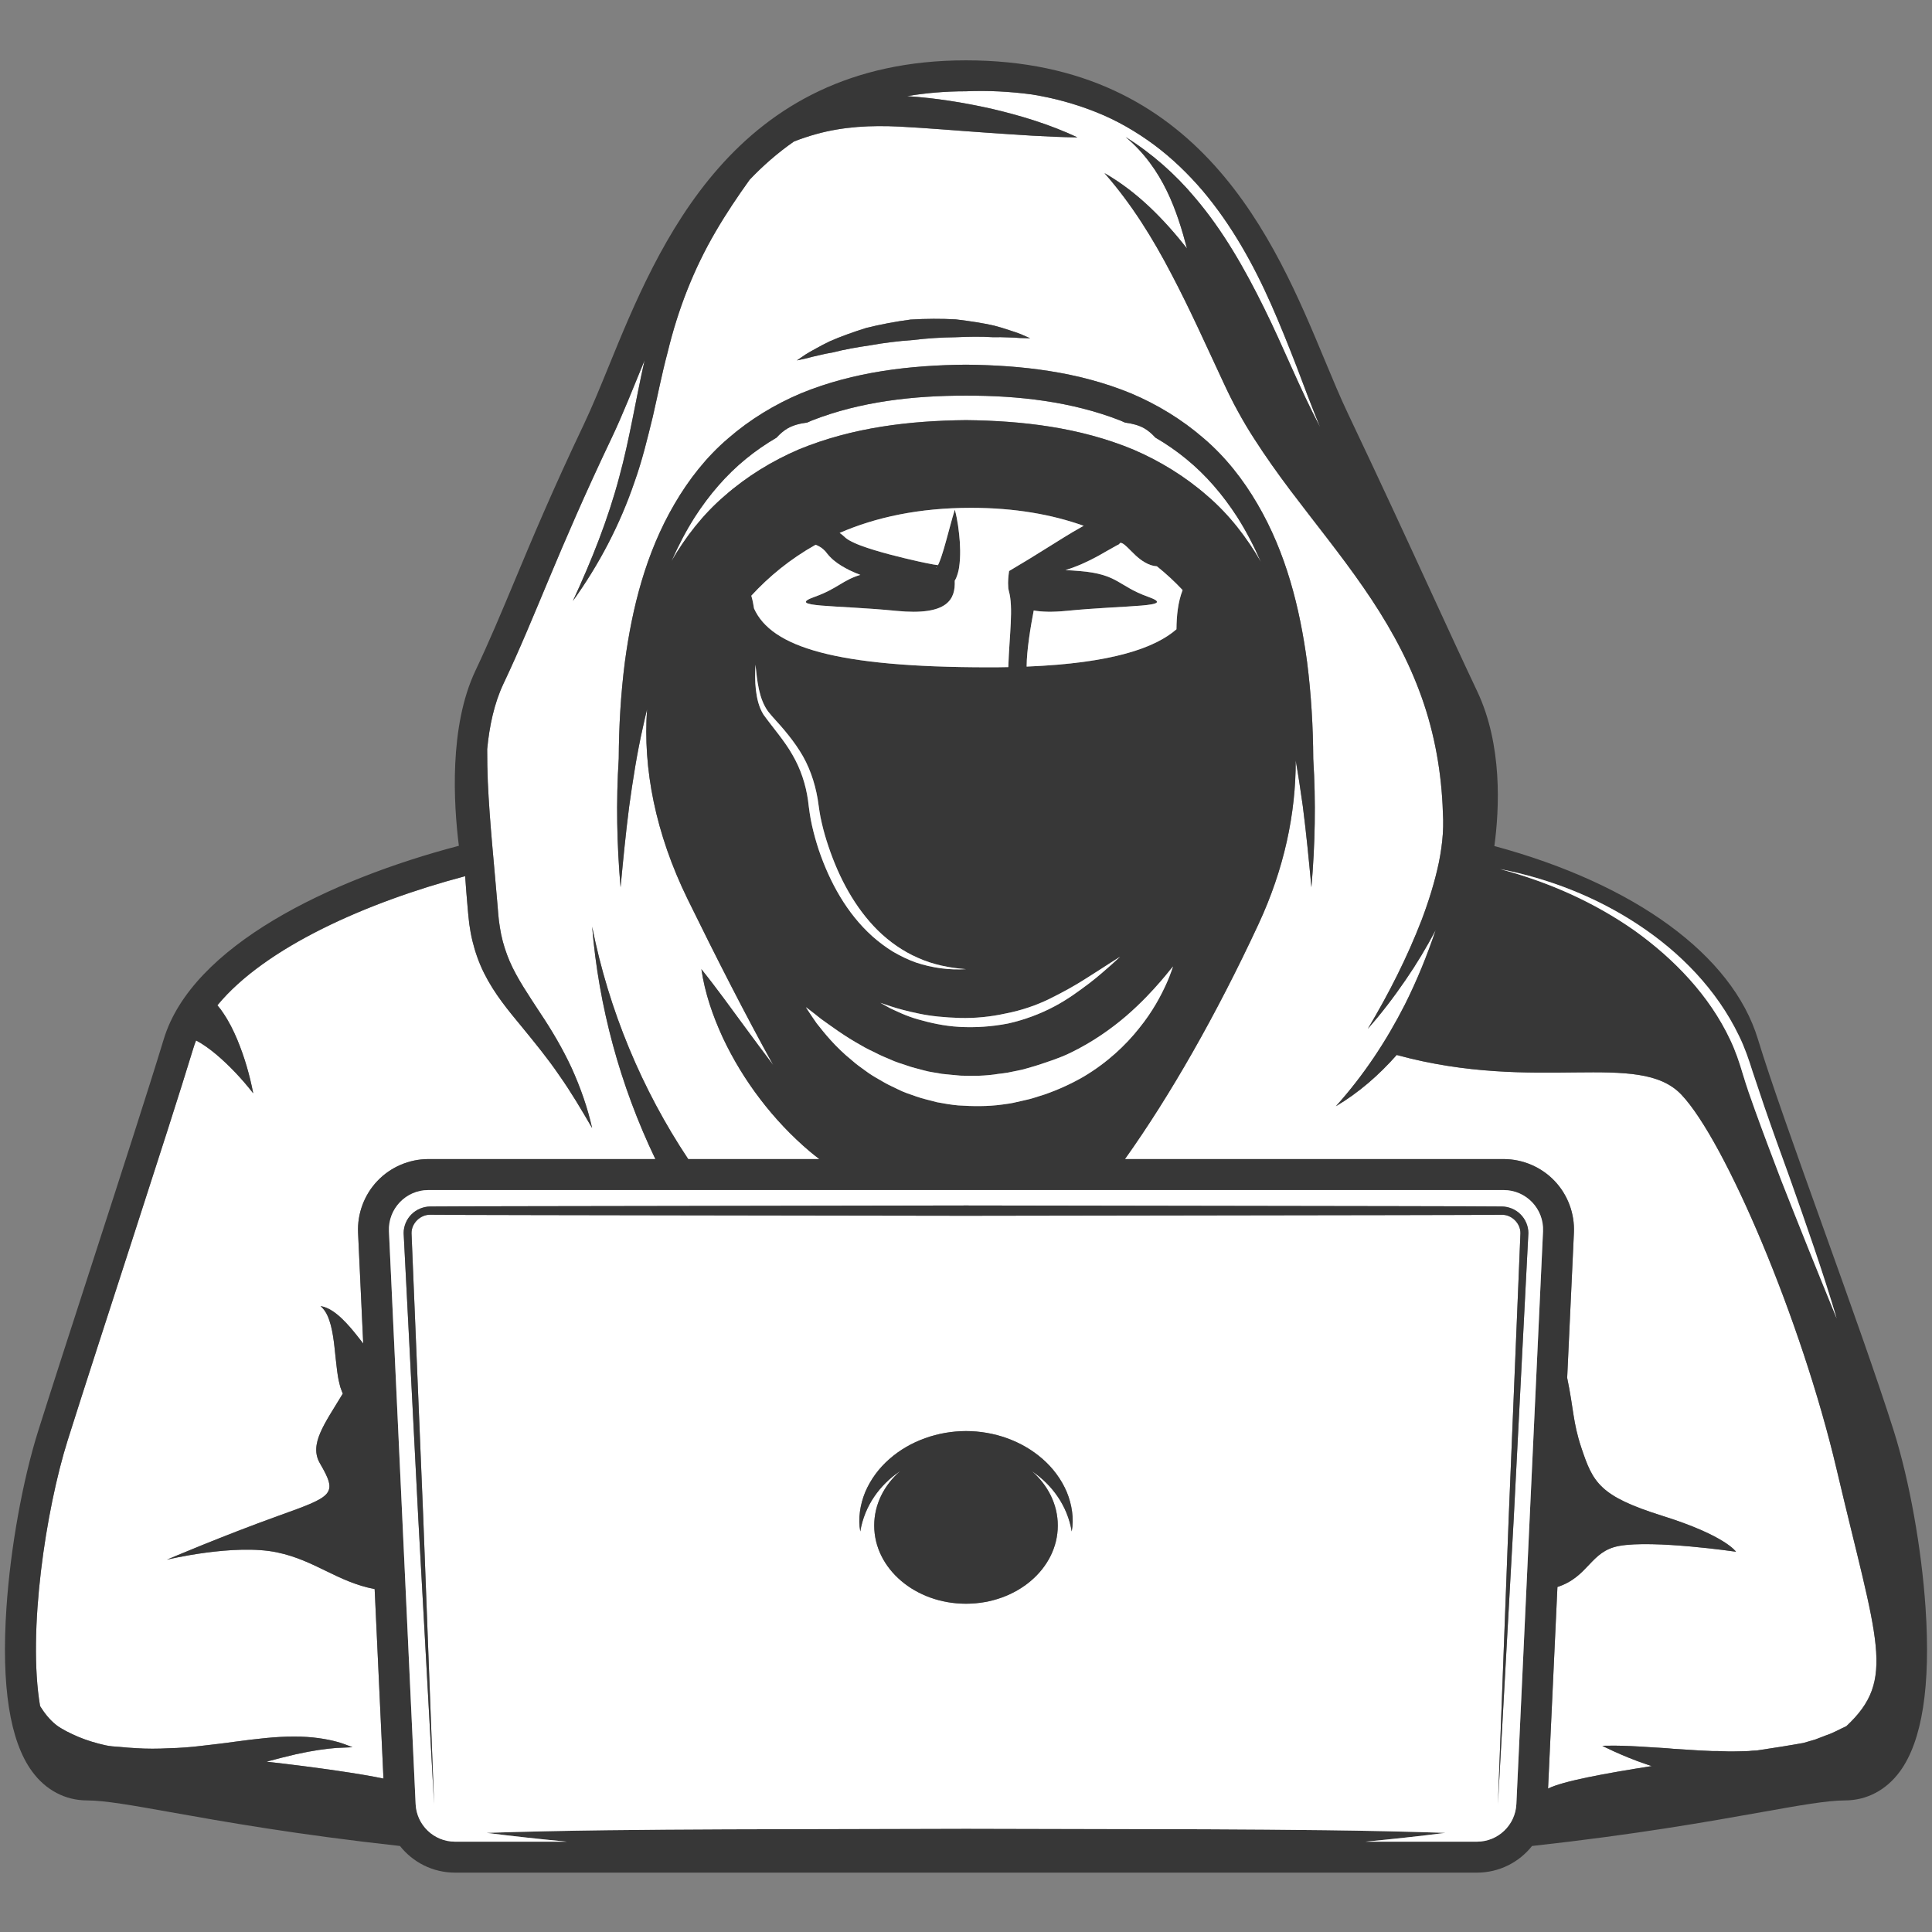 <svg xmlns="http://www.w3.org/2000/svg" xmlns:xlink="http://www.w3.org/1999/xlink" width="500" zoomAndPan="magnify" viewBox="0 0 375 375" height="500" preserveAspectRatio="xMidYMid meet" version="1.0"><rect x="0" y="0" width="375" height="375" fill="#808080" stroke="none"/><defs><clipPath id="b2dc484a6c"><path d="M 0 11.719 L 375 11.719 L 375 363.469 L 0 363.469 Z M 0 11.719 " clip-rule="nonzero"/></clipPath></defs><path fill="#ffffff" d="M 156.348 68.812 C 156.891 68.461 157.57 68.082 158.363 67.652 C 159.148 67.211 160.047 66.73 161.051 66.25 C 163.082 65.352 165.52 64.477 168.184 63.637 C 170.891 62.969 173.812 62.414 176.766 62.023 C 179.746 61.848 182.719 61.836 185.5 61.988 C 188.273 62.32 190.836 62.711 193 63.211 C 194.074 63.496 195.051 63.797 195.902 64.086 C 196.758 64.363 197.5 64.605 198.102 64.844 C 199.289 65.359 199.961 65.66 199.961 65.66 C 199.961 65.66 199.227 65.641 197.938 65.605 C 197.305 65.547 196.531 65.508 195.652 65.488 C 194.773 65.449 193.781 65.422 192.699 65.449 C 190.559 65.309 188.059 65.34 185.41 65.461 C 182.758 65.488 179.941 65.668 177.145 66.004 C 174.336 66.203 171.535 66.551 168.926 67.023 C 166.301 67.406 163.836 67.84 161.762 68.383 C 160.695 68.559 159.727 68.773 158.871 68.977 C 158.008 69.168 157.258 69.348 156.648 69.527 C 155.391 69.797 154.668 69.957 154.668 69.957 C 154.668 69.957 155.281 69.539 156.348 68.812 Z M 7.781 331.152 C 8.57 332.418 9.57 333.75 10.906 334.809 C 11.992 335.645 13.559 336.406 15.176 337.109 C 16.816 337.797 18.645 338.352 20.438 338.75 C 20.891 338.844 21.309 338.918 21.773 338.961 C 22.277 339 22.789 339.043 23.305 339.078 C 24.328 339.168 25.363 339.277 26.41 339.316 C 28.496 339.457 30.629 339.449 32.758 339.332 C 34.887 339.281 37.027 339.129 39.148 338.863 C 41.258 338.602 43.383 338.391 45.445 338.086 C 49.574 337.531 53.578 337.043 57.07 337.07 C 60.566 337.039 63.48 337.555 65.43 338.086 C 66.406 338.348 67.148 338.66 67.652 338.836 C 68.148 339.031 68.418 339.137 68.418 339.137 C 68.418 339.137 67.281 339.18 65.309 339.27 C 63.352 339.418 60.641 339.785 57.441 340.5 C 55.688 340.898 53.773 341.402 51.727 341.941 C 61.488 343.027 70.285 344.336 74.43 345.219 L 72.719 308.441 C 65.418 307.027 61.211 302.883 53.801 301.32 C 45.5 299.566 32.391 302.734 32.391 302.734 C 32.391 302.734 43.316 298.066 54.02 294.227 C 64.727 290.387 65.598 290.055 62.105 284.047 C 59.938 280.324 62.977 276.402 66.535 270.5 C 66.453 270.328 66.383 270.164 66.34 270.023 L 66.059 269.242 L 65.883 268.551 C 65.648 267.637 65.535 266.816 65.426 266.02 C 65.219 264.434 65.094 262.945 64.926 261.488 C 64.762 260.023 64.562 258.609 64.211 257.238 C 63.84 255.891 63.375 254.527 62.219 253.512 C 63.754 253.75 65.172 254.816 66.336 255.914 C 67.52 257.047 68.559 258.297 69.527 259.531 C 69.863 259.945 70.18 260.359 70.5 260.777 L 69.5 239.285 C 69.328 235.566 70.699 231.895 73.266 229.207 C 75.832 226.516 79.434 224.977 83.148 224.977 L 127.207 224.977 C 120.348 210.691 116.203 195.328 114.934 179.867 C 118.164 196.105 124.617 211.508 133.582 224.977 L 159.035 224.977 C 158.406 224.484 157.773 224 157.168 223.492 C 153.613 220.477 150.395 217.066 147.57 213.359 C 144.738 209.656 142.293 205.652 140.312 201.441 C 138.359 197.211 136.82 192.781 136.137 188.113 C 139.094 191.777 141.703 195.441 144.367 199.047 C 146.262 201.633 148.164 204.184 150.078 206.723 C 144.668 196.93 139.094 186.02 133.461 174.516 C 127.211 161.746 124.773 149.164 125.594 137.672 C 125.316 138.812 125.047 139.957 124.801 141.105 C 123.648 146.168 122.844 151.324 122.125 156.52 C 121.453 161.719 120.949 166.965 120.453 172.227 C 119.73 163.941 119.562 155.598 120.098 147.227 C 120.129 140.988 120.488 134.742 121.285 128.496 C 122.699 117.98 125.355 107.328 130.918 97.828 C 133.672 93.094 137.133 88.66 141.379 85.051 C 145.574 81.41 150.391 78.484 155.484 76.336 C 165.758 72.125 176.77 70.879 187.496 70.785 C 198.23 70.887 209.242 72.121 219.512 76.344 C 224.605 78.492 229.418 81.418 233.617 85.059 C 237.859 88.668 241.32 93.098 244.074 97.832 C 249.637 107.336 252.293 117.98 253.707 128.504 C 254.504 134.762 254.867 141.043 254.902 147.312 C 255.43 155.652 255.258 163.973 254.543 172.227 C 254.055 166.965 253.547 161.719 252.879 156.52 C 252.465 153.535 252.016 150.566 251.496 147.613 C 251.527 157.887 249.254 168.684 244.262 179.402 C 236.047 197.066 227.039 212.785 218.352 224.977 L 291.848 224.977 C 295.562 224.977 299.168 226.516 301.734 229.207 C 304.301 231.895 305.672 235.566 305.496 239.285 L 304.188 267.441 C 305.441 273.426 305.297 276.07 306.914 280.926 C 309.195 287.77 310.426 290.387 322.684 294.227 C 334.941 298.066 336.957 301.191 336.957 301.191 C 336.957 301.191 320.91 298.844 314.258 300.07 C 308.664 301.094 308.406 306.035 302.297 308.035 L 300.477 347.16 C 303.305 345.734 311.391 344.238 320.602 342.793 C 320.305 342.695 319.996 342.602 319.711 342.5 C 317.031 341.605 314.875 340.664 313.359 339.988 C 311.848 339.305 311 338.859 311 338.859 C 311 338.859 311.957 338.812 313.613 338.832 C 315.27 338.84 317.621 338.945 320.391 339.137 C 321.777 339.234 323.273 339.281 324.832 339.445 C 326.387 339.539 328.031 339.645 329.723 339.754 C 330.562 339.789 331.418 339.832 332.281 339.875 C 333.137 339.887 334.004 339.875 334.875 339.926 C 335.746 339.98 336.613 339.949 337.484 339.93 C 338.355 339.891 339.238 339.93 340.094 339.809 L 341.043 339.758 C 344.395 339.258 347.445 338.777 349.949 338.324 C 350.828 338.074 351.59 337.852 352.332 337.637 C 353.062 337.379 353.754 337.074 354.457 336.82 C 355.891 336.352 357.098 335.617 358.324 335.07 C 368.121 325.949 364.402 318.859 356.492 285.215 C 349.625 256.031 334.801 221.348 326.344 212.457 C 318.066 203.766 298.426 212.242 271.098 204.77 C 267.66 208.668 263.727 212.102 259.297 214.719 C 264.766 208.625 269.121 201.992 272.691 194.977 C 275.035 190.301 277.004 185.461 278.664 180.52 C 276.898 183.879 274.957 187.117 272.82 190.215 C 270.559 193.516 268.141 196.711 265.492 199.688 C 269.578 192.863 273.152 185.785 275.961 178.508 C 277.336 174.855 278.492 171.152 279.277 167.438 C 279.652 165.57 279.926 163.707 280.051 161.863 C 280.109 160.941 280.137 160.027 280.117 159.117 L 280.004 156.254 C 279.617 148.602 278.145 141.094 275.457 134.023 C 272.797 126.941 269.008 120.316 264.613 113.984 C 260.223 107.633 255.262 101.539 250.422 95.133 C 248.012 91.918 245.648 88.613 243.43 85.148 C 242.316 83.43 241.258 81.648 240.266 79.824 C 239.258 78.004 238.336 76.117 237.512 74.344 C 234.152 67.152 230.98 60.035 227.352 53.152 C 223.754 46.258 219.68 39.648 214.379 33.602 C 220.672 37.176 225.883 42.5 230.387 48.215 C 228.504 41.098 225.82 32.758 218.488 26.598 C 223.551 29.762 228.086 33.75 231.93 38.34 C 237.391 44.742 241.59 52.148 245.344 59.746 C 249.117 67.352 252.238 75.324 256.223 82.887 C 254.613 78.934 253.086 74.957 251.598 70.957 C 250.055 66.984 248.465 63.012 246.734 59.094 C 243.273 51.27 239.043 43.672 233.457 37.047 C 230.648 33.758 227.512 30.723 224.035 28.129 C 220.551 25.555 216.77 23.355 212.746 21.762 C 208.734 20.156 204.547 19.02 200.309 18.336 C 196.047 17.762 191.762 17.539 187.496 17.719 C 183.41 17.719 179.617 18.066 176.059 18.66 C 181.645 19.027 187.016 19.898 192.395 21.094 C 198.113 22.43 203.762 24.141 209.133 26.664 C 203.203 26.594 197.445 26.148 191.695 25.766 C 185.977 25.375 180.188 24.863 174.621 24.574 C 169.031 24.293 163.695 24.566 158.422 26.027 C 156.965 26.43 155.52 26.91 154.098 27.473 C 150.938 29.672 148.086 32.172 145.508 34.883 C 143.156 38.16 140.918 41.496 138.902 44.961 C 134.613 52.289 131.574 60.145 129.586 68.387 C 128.488 72.473 127.672 76.703 126.699 80.918 C 125.664 85.133 124.645 89.391 123.168 93.516 C 120.352 101.812 116.258 109.629 111.195 116.648 C 114.836 108.777 118.008 100.828 120.191 92.609 C 122.211 85.219 123.379 77.605 125.117 69.934 C 122.859 75.418 120.836 80.559 118.777 84.887 C 108.035 107.445 104.152 119.133 97.707 132.746 C 95.922 136.516 94.984 140.957 94.562 145.414 C 94.555 147.535 94.602 149.656 94.684 151.773 C 95.051 159.719 95.902 167.668 96.574 175.742 L 96.695 177.254 L 96.832 178.648 C 96.953 179.562 97.094 180.473 97.273 181.367 C 97.641 183.16 98.207 184.875 98.918 186.566 C 100.375 189.93 102.605 193.156 104.828 196.574 C 107.094 199.957 109.223 203.559 110.961 207.309 C 112.664 211.082 114.043 214.969 114.934 218.965 C 112.875 215.426 110.836 211.957 108.531 208.699 C 106.281 205.395 103.773 202.352 101.223 199.23 C 98.664 196.137 95.945 192.879 93.961 188.891 C 92.969 186.91 92.219 184.777 91.695 182.621 C 91.434 181.547 91.242 180.457 91.09 179.371 L 90.91 177.742 L 90.773 176.234 C 90.598 174.188 90.426 172.129 90.285 170.066 C 71.227 175.109 51.473 183.863 42.195 195.129 C 42.227 195.172 42.27 195.211 42.301 195.258 C 42.68 195.688 43 196.121 43.281 196.555 C 44.469 198.293 45.312 200.027 46.047 201.766 C 47.48 205.223 48.477 208.707 49.152 212.211 C 46.969 209.418 44.547 206.844 41.98 204.672 C 40.695 203.598 39.363 202.629 38.07 201.957 C 37.863 202.434 37.688 202.93 37.539 203.426 C 32.527 219.902 19.59 259.117 13.148 279.527 C 8.879 293.059 5.328 316.723 7.781 331.152 " fill-opacity="1" fill-rule="nonzero"/><path fill="#ffffff" d="M 230.223 89.066 C 228.348 87.527 226.352 86.156 224.262 84.938 C 223.59 84.195 222.875 83.586 222.125 83.148 C 221.09 82.551 219.805 82.211 218.359 82.02 C 218.031 81.887 217.715 81.723 217.379 81.594 C 208.043 77.957 197.754 76.77 187.496 76.793 C 177.246 76.777 166.953 77.953 157.621 81.605 C 157.297 81.73 156.988 81.887 156.668 82.02 C 155.211 82.203 153.914 82.547 152.875 83.148 C 152.117 83.59 151.395 84.207 150.719 84.953 C 148.637 86.172 146.645 87.539 144.781 89.07 C 140.926 92.211 137.656 96.055 134.914 100.281 C 133.164 103.016 131.664 105.918 130.336 108.91 C 133.055 104.23 136.465 99.828 140.664 96.23 C 144.938 92.484 149.852 89.465 155.035 87.242 C 165.508 82.922 176.668 81.656 187.496 81.547 C 198.324 81.668 209.492 82.914 219.957 87.254 C 225.145 89.477 230.055 92.492 234.328 96.234 C 238.57 99.863 242 104.324 244.734 109.059 C 243.395 106.008 241.871 103.059 240.094 100.273 C 237.352 96.043 234.078 92.203 230.223 89.066 " fill-opacity="1" fill-rule="nonzero"/><g clip-path="url(#b2dc484a6c)"><path fill="#373737" d="M 234.328 96.234 C 230.055 92.492 225.145 89.477 219.957 87.254 C 209.492 82.914 198.324 81.668 187.496 81.547 C 176.668 81.656 165.508 82.922 155.035 87.242 C 149.852 89.465 144.938 92.484 140.664 96.23 C 136.465 99.828 133.055 104.23 130.336 108.91 C 131.664 105.918 133.164 103.016 134.914 100.281 C 137.656 96.055 140.926 92.211 144.781 89.07 C 146.645 87.539 148.637 86.172 150.719 84.953 C 151.395 84.207 152.117 83.59 152.875 83.148 C 153.914 82.547 155.211 82.203 156.668 82.02 C 156.988 81.887 157.297 81.73 157.621 81.605 C 166.953 77.953 177.246 76.777 187.496 76.793 C 197.754 76.77 208.043 77.957 217.379 81.594 C 217.715 81.723 218.031 81.887 218.359 82.02 C 219.805 82.211 221.09 82.551 222.125 83.148 C 222.875 83.586 223.59 84.195 224.262 84.938 C 226.352 86.156 228.348 87.527 230.223 89.066 C 234.078 92.203 237.352 96.043 240.094 100.273 C 241.871 103.059 243.395 106.008 244.734 109.059 C 242 104.324 238.57 99.863 234.328 96.234 Z M 146.633 129.012 C 146.973 132.199 147.277 135.602 149.09 138.102 C 150.004 139.27 151.23 140.492 152.25 141.734 C 153.297 142.992 154.312 144.305 155.203 145.715 C 157.023 148.527 158.148 151.797 158.707 155.074 C 158.957 156.773 159.137 158.234 159.516 159.797 C 159.875 161.344 160.316 162.871 160.832 164.375 C 162.855 170.379 165.902 176.141 170.391 180.602 C 172.645 182.801 175.258 184.648 178.176 185.918 C 181.074 187.23 184.266 187.871 187.496 188.113 C 184.262 188.32 180.953 187.879 177.816 186.832 C 176.254 186.285 174.762 185.547 173.316 184.711 C 171.906 183.84 170.566 182.836 169.32 181.73 C 164.344 177.254 161.062 171.234 158.938 165.012 C 158.418 163.441 157.973 161.848 157.609 160.238 C 157.242 158.645 157.02 156.891 156.84 155.371 C 156.402 152.254 155.414 149.262 153.832 146.539 C 152.273 143.77 150.164 141.438 148.188 138.699 C 147.273 137.215 146.91 135.531 146.715 133.91 C 146.527 132.266 146.551 130.637 146.633 129.012 Z M 145.828 115.629 C 149.246 111.914 153.363 108.512 158.316 105.734 C 158.852 105.953 159.352 106.223 159.758 106.582 C 160.023 106.82 160.277 107.059 160.469 107.348 L 160.629 107.547 L 160.988 107.961 C 161.254 108.254 161.516 108.488 161.781 108.719 C 162.824 109.598 163.867 110.16 164.898 110.688 C 165.594 111.027 166.289 111.316 166.988 111.586 C 163.582 112.594 162.539 114.266 158.156 115.832 C 152.305 117.914 162.152 117.395 173.996 118.57 C 184.051 119.562 185.461 116.238 185.312 112.715 C 185.434 112.516 185.52 112.336 185.602 112.16 C 186.18 110.719 186.238 109.652 186.328 108.512 C 186.391 107.402 186.371 106.32 186.305 105.246 C 186.141 103.105 185.887 100.996 185.332 98.914 C 184.684 100.969 184.207 103 183.637 104.98 C 183.363 105.965 183.086 106.945 182.781 107.863 C 182.566 108.512 182.312 109.203 182.062 109.695 C 181.809 109.66 181.492 109.621 181.191 109.566 C 180.27 109.395 179.297 109.203 178.332 108.988 C 176.398 108.555 174.453 108.09 172.547 107.582 C 170.645 107.07 168.746 106.52 167.016 105.871 C 166.16 105.555 165.352 105.172 164.73 104.816 C 164.59 104.73 164.441 104.637 164.348 104.559 C 164.285 104.508 164.285 104.527 164.16 104.418 L 163.773 104.07 C 163.523 103.836 163.254 103.633 162.977 103.438 C 169.949 100.414 178.344 98.57 188.48 98.57 C 196.969 98.57 204.188 99.863 210.348 102.062 C 210.242 102.113 210.141 102.168 210.039 102.223 C 207.574 103.586 205.363 105.035 203.09 106.434 C 200.824 107.871 198.543 109.246 195.863 110.836 C 195.723 111.844 195.613 112.895 195.695 113.887 C 195.691 114.102 195.719 114.352 195.801 114.652 C 196.738 117.965 195.922 123.125 195.711 129.484 C 194.48 129.516 193.211 129.523 191.891 129.523 C 162.094 129.523 149.734 125.582 146.359 118.109 C 146.234 117.266 146.07 116.441 145.828 115.629 Z M 199.27 129.387 C 199.273 126.219 200.055 121.547 200.645 118.496 C 202.234 118.777 204.289 118.832 206.996 118.57 C 218.844 117.395 228.688 117.914 222.836 115.832 C 216.988 113.746 217.09 111.457 209.566 110.836 C 208.621 110.758 207.695 110.699 206.805 110.656 C 209.082 109.957 211.215 108.973 213.16 107.902 C 214.367 107.23 215.562 106.52 216.504 106.012 C 217 105.703 217.324 105.664 217.277 105.523 C 217.398 105.477 217.363 105.312 217.652 105.387 C 218.246 105.52 219.258 106.707 220.371 107.758 C 221.496 108.816 222.992 109.836 224.574 109.965 C 226.363 111.367 228.023 112.914 229.543 114.531 C 228.625 116.926 228.379 119.504 228.348 122.145 C 224.207 125.75 215.922 128.715 199.27 129.387 Z M 172.93 195.34 C 174.242 195.766 176.133 196.289 178.418 196.754 C 180.703 197.238 183.414 197.5 186.301 197.586 C 189.191 197.664 192.277 197.371 195.266 196.703 C 198.281 196.117 201.195 195.121 203.797 193.836 C 206.391 192.555 208.781 191.219 210.758 189.945 C 212.734 188.672 214.422 187.641 215.566 186.867 C 216.738 186.129 217.406 185.703 217.406 185.703 C 217.406 185.703 216.824 186.242 215.805 187.176 C 214.754 188.074 213.301 189.43 211.402 190.871 C 209.5 192.293 207.258 193.988 204.574 195.387 C 201.914 196.801 198.84 197.953 195.68 198.66 C 192.5 199.281 189.25 199.488 186.23 199.316 C 183.211 199.156 180.449 198.504 178.145 197.848 C 175.836 197.188 174.039 196.281 172.781 195.699 C 171.57 195.023 170.875 194.645 170.875 194.645 C 170.875 194.645 171.621 194.895 172.93 195.34 Z M 210.289 209.004 C 207.953 210.352 205.453 211.492 202.824 212.414 C 201.484 212.82 200.16 213.316 198.758 213.586 L 196.676 214.059 C 195.977 214.211 195.258 214.281 194.551 214.391 C 191.711 214.785 188.809 214.746 185.992 214.559 C 184.582 214.434 183.191 214.188 181.832 213.934 C 180.496 213.555 179.156 213.297 177.895 212.84 C 176.629 212.398 175.375 212.004 174.23 211.406 C 173.07 210.867 171.941 210.324 170.914 209.688 C 169.852 209.098 168.848 208.492 167.941 207.805 C 167.023 207.141 166.129 206.516 165.359 205.812 C 162.105 203.188 159.969 200.461 158.5 198.602 C 157.129 196.633 156.422 195.492 156.422 195.492 C 156.422 195.492 157.531 196.297 159.348 197.766 C 161.254 199.121 163.895 201.117 167.305 202.992 C 168.129 203.5 169.051 203.914 169.984 204.371 C 170.895 204.855 171.883 205.258 172.887 205.684 C 173.879 206.141 174.945 206.469 176.027 206.82 C 177.086 207.215 178.223 207.441 179.344 207.766 C 180.465 208.098 181.656 208.195 182.824 208.434 C 184.012 208.551 185.215 208.684 186.426 208.781 C 188.844 208.867 191.324 208.852 193.77 208.441 C 194.383 208.355 195 208.312 195.609 208.195 L 197.434 207.824 C 198.656 207.617 199.828 207.195 201.02 206.871 C 203.367 206.105 205.707 205.367 207.793 204.34 C 212.012 202.297 215.688 199.707 218.625 197.18 C 221.559 194.645 223.793 192.199 225.32 190.434 C 226.086 189.551 226.668 188.832 227.062 188.336 C 227.473 187.848 227.688 187.59 227.688 187.59 C 227.688 187.59 227.578 187.91 227.367 188.512 C 227.156 189.109 226.828 189.988 226.328 191.078 C 225.344 193.238 223.746 196.324 221.113 199.566 C 218.527 202.844 214.898 206.277 210.289 209.004 Z M 337.523 201.031 C 338.609 203.227 339.438 205.641 340.148 207.918 L 342.441 214.754 C 344.008 219.312 345.648 223.848 347.297 228.387 C 350.52 237.496 353.738 246.617 356.492 255.891 C 352.824 246.938 349.219 237.98 345.688 228.988 C 343.969 224.473 342.254 219.957 340.613 215.398 C 339.781 213.121 338.992 210.832 338.289 208.504 C 337.594 206.152 336.863 203.984 335.836 201.828 C 331.801 193.242 324.98 186.148 317.242 180.605 C 309.406 175.109 300.492 171.152 291.156 168.688 C 300.637 170.523 309.859 174.113 317.996 179.496 C 326.117 184.852 333.227 192.102 337.523 201.031 Z M 37.539 203.426 C 37.688 202.93 37.863 202.434 38.055 201.953 C 39.363 202.629 40.695 203.598 41.98 204.672 C 44.547 206.844 46.969 209.418 49.152 212.211 C 48.477 208.707 47.48 205.223 46.047 201.766 C 45.312 200.027 44.469 198.293 43.281 196.555 C 43 196.121 42.68 195.688 42.301 195.258 C 42.27 195.211 42.227 195.172 42.195 195.129 C 51.473 183.863 71.227 175.109 90.285 170.066 C 90.426 172.129 90.598 174.188 90.773 176.234 L 90.91 177.742 L 91.09 179.371 C 91.242 180.457 91.434 181.547 91.695 182.621 C 92.219 184.777 92.969 186.91 93.961 188.891 C 95.945 192.879 98.664 196.137 101.223 199.23 C 103.773 202.352 106.281 205.395 108.531 208.699 C 110.836 211.957 112.875 215.426 114.934 218.965 C 114.043 214.969 112.664 211.082 110.961 207.309 C 109.223 203.559 107.094 199.957 104.828 196.574 C 102.605 193.156 100.375 189.93 98.918 186.566 C 98.207 184.875 97.641 183.16 97.273 181.367 C 97.094 180.473 96.953 179.562 96.832 178.648 L 96.695 177.254 L 96.574 175.742 C 95.902 167.668 95.051 159.719 94.684 151.773 C 94.602 149.656 94.555 147.535 94.562 145.414 C 94.984 140.957 95.922 136.516 97.707 132.746 C 104.152 119.133 108.035 107.445 118.777 84.887 C 120.836 80.559 122.859 75.418 125.117 69.934 C 123.379 77.605 122.211 85.219 120.191 92.609 C 118.008 100.828 114.836 108.777 111.195 116.648 C 116.258 109.629 120.352 101.812 123.168 93.516 C 124.645 89.391 125.664 85.133 126.699 80.918 C 127.672 76.703 128.488 72.473 129.586 68.387 C 131.574 60.145 134.613 52.289 138.902 44.961 C 140.918 41.496 143.156 38.16 145.508 34.883 C 148.086 32.172 150.938 29.672 154.098 27.473 C 155.52 26.91 156.965 26.43 158.422 26.027 C 163.695 24.566 169.031 24.293 174.621 24.574 C 180.188 24.863 185.977 25.375 191.695 25.766 C 197.445 26.148 203.203 26.594 209.133 26.664 C 203.762 24.141 198.113 22.43 192.395 21.094 C 187.016 19.898 181.645 19.027 176.059 18.66 C 179.617 18.066 183.41 17.719 187.496 17.719 C 191.762 17.539 196.047 17.762 200.309 18.336 C 204.547 19.02 208.734 20.156 212.746 21.762 C 216.77 23.355 220.551 25.555 224.035 28.129 C 227.512 30.723 230.648 33.758 233.457 37.047 C 239.043 43.672 243.273 51.27 246.734 59.094 C 248.465 63.012 250.055 66.984 251.598 70.957 C 253.086 74.957 254.613 78.934 256.223 82.887 C 252.238 75.324 249.117 67.352 245.344 59.746 C 241.59 52.148 237.391 44.742 231.93 38.34 C 228.086 33.75 223.551 29.762 218.488 26.598 C 225.82 32.758 228.504 41.098 230.387 48.215 C 225.883 42.5 220.672 37.176 214.379 33.602 C 219.68 39.648 223.754 46.258 227.352 53.152 C 230.98 60.035 234.152 67.152 237.512 74.344 C 238.336 76.117 239.258 78.004 240.266 79.824 C 241.258 81.648 242.316 83.43 243.43 85.148 C 245.648 88.613 248.012 91.918 250.422 95.133 C 255.262 101.539 260.223 107.633 264.613 113.984 C 269.008 120.316 272.797 126.941 275.457 134.023 C 278.145 141.094 279.617 148.602 280.004 156.254 L 280.117 159.117 C 280.137 160.027 280.109 160.941 280.051 161.863 C 279.926 163.707 279.652 165.57 279.277 167.438 C 278.492 171.152 277.336 174.855 275.961 178.508 C 273.152 185.785 269.578 192.863 265.492 199.688 C 268.141 196.711 270.559 193.516 272.82 190.215 C 274.957 187.117 276.898 183.879 278.664 180.52 C 277.004 185.461 275.035 190.301 272.691 194.977 C 269.121 201.992 264.766 208.625 259.297 214.719 C 263.727 212.102 267.66 208.668 271.098 204.77 C 298.426 212.242 318.066 203.766 326.344 212.457 C 334.801 221.348 349.625 256.031 356.492 285.215 C 364.402 318.859 368.121 325.949 358.406 335.035 C 357.098 335.617 355.891 336.352 354.457 336.82 C 353.754 337.074 353.062 337.379 352.332 337.637 C 351.59 337.852 350.828 338.074 350.055 338.301 C 347.445 338.777 344.395 339.258 341.043 339.758 L 340.094 339.809 C 339.238 339.93 338.355 339.891 337.484 339.93 C 336.613 339.949 335.746 339.98 334.875 339.926 C 334.004 339.875 333.137 339.887 332.281 339.875 C 331.418 339.832 330.562 339.789 329.723 339.754 C 328.031 339.645 326.387 339.539 324.832 339.445 C 323.273 339.281 321.777 339.234 320.391 339.137 C 317.621 338.945 315.27 338.84 313.613 338.832 C 311.957 338.812 311 338.859 311 338.859 C 311 338.859 311.848 339.305 313.359 339.988 C 314.875 340.664 317.031 341.605 319.711 342.5 C 319.996 342.602 320.305 342.695 320.602 342.793 C 311.391 344.238 303.305 345.734 300.477 347.16 L 302.297 308.035 C 308.406 306.035 308.664 301.094 314.258 300.07 C 320.91 298.844 336.957 301.191 336.957 301.191 C 336.957 301.191 334.941 298.066 322.684 294.227 C 310.426 290.387 309.195 287.77 306.914 280.926 C 305.297 276.07 305.441 273.426 304.188 267.441 L 305.496 239.285 C 305.672 235.566 304.301 231.895 301.734 229.207 C 299.168 226.516 295.562 224.977 291.848 224.977 L 218.352 224.977 C 227.039 212.785 236.047 197.066 244.262 179.402 C 249.254 168.684 251.527 157.887 251.496 147.613 C 252.016 150.566 252.465 153.535 252.879 156.52 C 253.547 161.719 254.055 166.965 254.543 172.227 C 255.258 163.973 255.43 155.652 254.902 147.312 C 254.867 141.043 254.504 134.762 253.707 128.504 C 252.293 117.98 249.637 107.336 244.074 97.832 C 241.32 93.098 237.859 88.668 233.617 85.059 C 229.418 81.418 224.605 78.492 219.512 76.344 C 209.242 72.121 198.23 70.887 187.496 70.785 C 176.77 70.879 165.758 72.125 155.484 76.336 C 150.391 78.484 145.574 81.41 141.379 85.051 C 137.133 88.66 133.672 93.094 130.918 97.828 C 125.355 107.328 122.699 117.98 121.285 128.496 C 120.488 134.742 120.129 140.988 120.098 147.227 C 119.562 155.598 119.73 163.941 120.453 172.227 C 120.949 166.965 121.453 161.719 122.125 156.52 C 122.844 151.324 123.648 146.168 124.801 141.105 C 125.047 139.957 125.316 138.812 125.594 137.672 C 124.773 149.164 127.211 161.746 133.461 174.516 C 139.094 186.02 144.668 196.93 150.078 206.723 C 148.164 204.184 146.262 201.633 144.367 199.047 C 141.703 195.441 139.094 191.777 136.137 188.113 C 136.82 192.781 138.359 197.211 140.312 201.441 C 142.293 205.652 144.738 209.656 147.57 213.359 C 150.395 217.066 153.613 220.477 157.168 223.492 C 157.773 224 158.406 224.484 159.035 224.977 L 133.582 224.977 C 124.617 211.508 118.164 196.105 114.934 179.867 C 116.203 195.328 120.348 210.691 127.207 224.977 L 83.148 224.977 C 79.434 224.977 75.832 226.516 73.266 229.207 C 70.699 231.895 69.328 235.566 69.5 239.285 L 70.5 260.777 C 70.18 260.359 69.863 259.945 69.527 259.531 C 68.559 258.297 67.52 257.047 66.336 255.914 C 65.172 254.816 63.754 253.75 62.219 253.512 C 63.375 254.527 63.84 255.891 64.211 257.238 C 64.562 258.609 64.762 260.023 64.926 261.488 C 65.094 262.945 65.219 264.434 65.426 266.02 C 65.535 266.816 65.648 267.637 65.883 268.551 L 66.059 269.242 L 66.34 270.023 C 66.383 270.164 66.453 270.328 66.535 270.5 C 62.977 276.402 59.938 280.324 62.105 284.047 C 65.598 290.055 64.727 290.387 54.02 294.227 C 43.316 298.066 32.391 302.734 32.391 302.734 C 32.391 302.734 45.5 299.566 53.801 301.32 C 61.211 302.883 65.418 307.027 72.719 308.441 L 74.43 345.219 C 70.285 344.336 61.488 343.027 51.727 341.941 C 53.773 341.402 55.688 340.898 57.441 340.5 C 60.641 339.785 63.352 339.418 65.309 339.27 C 67.281 339.18 68.418 339.137 68.418 339.137 C 68.418 339.137 68.148 339.031 67.652 338.836 C 67.148 338.66 66.406 338.348 65.43 338.086 C 63.48 337.555 60.566 337.039 57.07 337.07 C 53.578 337.043 49.574 337.531 45.445 338.086 C 43.383 338.391 41.258 338.602 39.148 338.863 C 37.027 339.129 34.887 339.281 32.758 339.332 C 30.629 339.449 28.496 339.457 26.41 339.316 C 25.363 339.277 24.328 339.168 23.305 339.078 C 22.789 339.043 22.277 339 21.773 338.961 C 21.309 338.918 20.891 338.844 20.438 338.75 C 18.645 338.352 16.816 337.797 15.176 337.109 C 13.559 336.406 11.992 335.645 10.906 334.809 C 9.57 333.75 8.57 332.418 7.781 331.152 C 5.328 316.723 8.879 293.059 13.148 279.527 C 19.59 259.117 32.527 219.902 37.539 203.426 Z M 265.035 357.469 C 270.215 356.969 275.391 356.418 280.559 355.758 C 265.004 355.234 249.488 355.137 233.988 355.059 L 187.496 354.953 L 141.008 355.07 C 125.504 355.137 109.996 355.246 94.441 355.758 C 99.629 356.418 104.824 356.969 110.023 357.469 L 88.324 357.469 C 84.23 357.469 80.859 354.254 80.672 350.164 L 75.496 239 C 75.297 234.633 78.781 230.988 83.148 230.988 L 168.883 230.988 C 168.914 230.988 291.848 230.988 291.848 230.988 C 296.219 230.988 299.703 234.633 299.5 239 L 294.328 350.164 C 294.137 354.254 290.766 357.469 286.676 357.469 Z M 373.746 312.035 C 372.965 300.461 370.602 287.309 367.574 277.715 C 364.336 267.461 359.008 252.598 353.859 238.219 C 348.625 223.617 343.68 209.82 341.203 201.676 C 336.234 185.352 317.293 171.57 290.055 164.215 C 291.031 157.023 291.652 144.594 286.723 134.176 C 284.055 128.547 281.184 122.309 277.855 115.078 C 273.207 104.965 267.93 93.516 261.645 80.297 C 260.168 77.199 258.68 73.617 257.102 69.824 C 247.473 46.688 232.93 11.711 187.496 11.711 C 142.402 11.711 127.797 47.469 118.137 71.133 C 116.473 75.207 114.898 79.051 113.355 82.305 C 107.188 95.258 103.285 104.602 99.84 112.852 C 97.246 119.055 95.004 124.422 92.281 130.176 C 87.145 141.027 88.047 156.051 89.066 164.168 C 64.043 170.73 37.297 183.582 31.793 201.676 C 28.898 211.199 23.305 228.469 17.895 245.176 C 13.898 257.5 10.129 269.145 7.422 277.715 C 4.398 287.309 2.031 300.461 1.254 312.035 C 0.227 327.234 1.902 337.938 6.238 343.848 C 8.883 347.465 12.676 349.461 16.906 349.461 C 20.312 349.461 25.691 350.418 33.133 351.746 C 43.32 353.562 57.402 356.074 77.633 358.305 C 80.137 361.461 83.992 363.477 88.324 363.477 L 187.367 363.477 C 187.633 363.477 286.676 363.477 286.676 363.477 C 291.004 363.477 294.863 361.461 297.367 358.305 C 317.598 356.074 331.68 353.562 341.863 351.746 C 349.309 350.418 354.684 349.461 358.094 349.461 C 362.32 349.461 366.113 347.465 368.766 343.848 C 373.098 337.938 374.77 327.234 373.746 312.035 " fill-opacity="1" fill-rule="nonzero"/></g><path fill="#ffffff" d="M 187.496 235.98 L 132.066 235.895 L 104.348 235.848 L 90.488 235.816 L 83.559 235.781 C 81.621 235.715 79.855 237.418 79.875 239.367 L 82.16 294.738 L 84.254 350.172 L 81.191 294.785 L 78.348 239.355 C 78.344 237.992 78.91 236.645 79.883 235.691 C 80.84 234.727 82.211 234.18 83.559 234.18 L 90.488 234.148 L 104.348 234.121 L 132.066 234.078 L 187.496 233.984 L 270.652 234.113 L 284.508 234.145 L 291.438 234.18 C 292.789 234.176 294.16 234.727 295.117 235.691 C 296.09 236.645 296.66 237.992 296.656 239.355 L 293.812 294.785 L 290.746 350.172 L 292.832 294.738 L 295.117 239.367 C 295.137 237.418 293.379 235.715 291.438 235.789 L 284.508 235.82 L 270.652 235.852 Z M 208.023 297.254 C 207.18 292.246 204.219 288.246 200.441 285.652 C 200.402 285.625 200.359 285.605 200.316 285.57 C 203.41 288.305 205.316 292.012 205.316 296.105 C 205.316 304.484 197.34 311.281 187.496 311.281 C 177.66 311.281 169.684 304.484 169.684 296.105 C 169.684 292 171.598 288.285 174.703 285.551 C 174.652 285.59 174.602 285.613 174.551 285.648 C 170.773 288.238 167.812 292.246 166.977 297.254 C 166.531 294.754 166.93 292.078 167.934 289.621 C 168.965 287.188 170.598 284.965 172.629 283.199 C 176.676 279.633 182.121 277.781 187.496 277.77 C 192.879 277.77 198.324 279.629 202.375 283.199 C 204.406 284.965 206.039 287.18 207.07 289.621 C 208.074 292.078 208.473 294.754 208.023 297.254 Z M 294.328 350.164 L 299.5 239 C 299.703 234.633 296.219 230.988 291.848 230.988 L 168.914 230.988 C 168.883 230.988 83.148 230.988 83.148 230.988 C 78.781 230.988 75.297 234.633 75.496 239 L 80.672 350.164 C 80.859 354.254 84.23 357.469 88.324 357.469 L 110.023 357.469 C 104.824 356.969 99.629 356.418 94.441 355.758 C 109.996 355.246 125.504 355.137 141.008 355.07 L 187.496 354.953 L 233.988 355.059 C 249.488 355.137 265.004 355.234 280.559 355.758 C 275.391 356.418 270.215 356.969 265.035 357.469 L 286.676 357.469 C 290.766 357.469 294.137 354.254 294.328 350.164 " fill-opacity="1" fill-rule="nonzero"/><path fill="#373737" d="M 284.508 235.82 L 291.438 235.789 C 293.379 235.715 295.137 237.418 295.117 239.367 L 292.832 294.738 L 290.746 350.172 L 293.812 294.785 L 296.656 239.355 C 296.66 237.992 296.09 236.645 295.117 235.691 C 294.16 234.727 292.789 234.176 291.438 234.18 L 284.508 234.145 L 270.652 234.113 L 187.496 233.984 L 132.066 234.078 L 104.348 234.121 L 90.488 234.148 L 83.559 234.18 C 82.211 234.18 80.84 234.727 79.883 235.691 C 78.91 236.645 78.344 237.992 78.348 239.355 L 81.191 294.785 L 84.254 350.172 L 82.16 294.738 L 79.875 239.367 C 79.855 237.418 81.621 235.715 83.559 235.781 L 90.488 235.816 L 104.348 235.848 L 132.066 235.895 L 187.496 235.98 L 270.652 235.852 L 284.508 235.82 " fill-opacity="1" fill-rule="nonzero"/><path fill="#373737" d="M 158.871 68.977 C 159.727 68.773 160.695 68.559 161.762 68.383 C 163.836 67.84 166.301 67.406 168.926 67.023 C 171.535 66.551 174.336 66.203 177.145 66.004 C 179.941 65.668 182.758 65.488 185.41 65.461 C 188.059 65.34 190.559 65.309 192.699 65.449 C 193.781 65.422 194.773 65.449 195.652 65.488 C 196.531 65.508 197.305 65.547 197.938 65.605 C 199.227 65.641 199.961 65.66 199.961 65.66 C 199.961 65.66 199.289 65.359 198.102 64.844 C 197.5 64.605 196.758 64.363 195.902 64.086 C 195.051 63.797 194.074 63.496 193 63.211 C 190.836 62.711 188.273 62.32 185.5 61.988 C 182.719 61.836 179.746 61.848 176.766 62.023 C 173.812 62.414 170.891 62.969 168.184 63.637 C 165.52 64.477 163.082 65.352 161.051 66.25 C 160.047 66.73 159.148 67.211 158.363 67.652 C 157.57 68.082 156.891 68.461 156.348 68.812 C 155.281 69.539 154.668 69.957 154.668 69.957 C 154.668 69.957 155.391 69.797 156.648 69.527 C 157.258 69.348 158.008 69.168 158.871 68.977 " fill-opacity="1" fill-rule="nonzero"/><path fill="#ffffff" d="M 317.996 179.496 C 309.859 174.113 300.637 170.523 291.156 168.688 C 300.492 171.152 309.406 175.109 317.242 180.605 C 324.98 186.148 331.801 193.242 335.836 201.828 C 336.863 203.984 337.594 206.152 338.289 208.504 C 338.992 210.832 339.781 213.121 340.613 215.398 C 342.254 219.957 343.969 224.473 345.688 228.988 C 349.219 237.98 352.824 246.938 356.492 255.891 C 353.738 246.617 350.52 237.496 347.297 228.387 C 345.648 223.848 344.008 219.312 342.441 214.754 L 340.148 207.918 C 339.438 205.641 338.609 203.227 337.523 201.031 C 333.227 192.102 326.117 184.852 317.996 179.496 " fill-opacity="1" fill-rule="nonzero"/><path fill="#ffffff" d="M 191.891 129.523 C 193.211 129.523 194.48 129.516 195.711 129.484 C 195.922 123.125 196.738 117.965 195.809 114.672 C 195.719 114.352 195.691 114.102 195.695 113.887 C 195.613 112.895 195.723 111.844 195.863 110.836 C 198.543 109.246 200.824 107.871 203.09 106.434 C 205.363 105.035 207.574 103.586 210.039 102.223 C 210.141 102.168 210.242 102.113 210.348 102.062 C 204.188 99.863 196.969 98.57 188.48 98.57 C 178.344 98.57 169.949 100.414 162.977 103.438 C 163.254 103.633 163.523 103.836 163.773 104.07 L 164.16 104.418 C 164.285 104.527 164.285 104.508 164.348 104.559 C 164.441 104.637 164.59 104.73 164.73 104.816 C 165.352 105.172 166.16 105.555 167.016 105.871 C 168.746 106.52 170.645 107.07 172.547 107.582 C 174.453 108.09 176.398 108.555 178.332 108.988 C 179.297 109.203 180.27 109.395 181.191 109.566 C 181.492 109.621 181.809 109.66 182.062 109.695 C 182.312 109.203 182.566 108.512 182.781 107.863 C 183.086 106.945 183.363 105.965 183.637 104.98 C 184.207 103 184.684 100.969 185.332 98.914 C 185.887 100.996 186.141 103.105 186.305 105.246 C 186.371 106.32 186.391 107.402 186.328 108.512 C 186.238 109.652 186.18 110.719 185.602 112.16 C 185.52 112.336 185.434 112.516 185.312 112.715 C 185.461 116.238 184.051 119.562 173.996 118.57 C 162.152 117.395 152.305 117.914 158.156 115.832 C 162.539 114.266 163.582 112.594 166.988 111.586 C 166.289 111.316 165.594 111.027 164.898 110.688 C 163.867 110.16 162.824 109.598 161.781 108.719 C 161.516 108.488 161.254 108.254 160.988 107.961 L 160.629 107.547 L 160.469 107.348 C 160.277 107.059 160.023 106.82 159.758 106.582 C 159.352 106.223 158.852 105.953 158.316 105.734 C 153.363 108.512 149.246 111.914 145.828 115.629 C 146.07 116.441 146.234 117.266 146.359 118.109 C 149.734 125.582 162.094 129.523 191.891 129.523 " fill-opacity="1" fill-rule="nonzero"/><path fill="#ffffff" d="M 181.754 110.117 C 181.621 110.277 181.707 110.254 181.773 110.16 C 181.801 110.125 181.832 110.062 181.863 110.023 C 181.812 110.062 181.766 110.109 181.754 110.117 " fill-opacity="1" fill-rule="nonzero"/><path fill="#ffffff" d="M 224.547 109.906 C 222.992 109.836 221.496 108.816 220.371 107.758 C 219.258 106.707 218.246 105.52 217.652 105.387 C 217.363 105.312 217.398 105.477 217.277 105.523 C 217.324 105.664 217 105.703 216.504 106.012 C 215.562 106.52 214.367 107.23 213.16 107.902 C 211.215 108.973 209.082 109.957 206.805 110.656 C 207.695 110.699 208.621 110.758 209.566 110.836 C 217.09 111.457 216.988 113.746 222.836 115.832 C 228.688 117.914 218.844 117.395 206.996 118.57 C 204.289 118.832 202.234 118.777 200.645 118.496 C 200.055 121.547 199.273 126.219 199.27 129.387 C 215.922 128.715 224.207 125.75 228.348 122.145 C 228.379 119.504 228.625 116.926 229.543 114.531 C 228.023 112.914 226.363 111.367 224.547 109.906 " fill-opacity="1" fill-rule="nonzero"/><path fill="#ffffff" d="M 178.145 197.848 C 180.449 198.504 183.211 199.156 186.23 199.316 C 189.25 199.488 192.5 199.281 195.68 198.66 C 198.84 197.953 201.914 196.801 204.574 195.387 C 207.258 193.988 209.5 192.293 211.402 190.871 C 213.301 189.43 214.754 188.074 215.805 187.176 C 216.824 186.242 217.406 185.703 217.406 185.703 C 217.406 185.703 216.738 186.129 215.566 186.867 C 214.422 187.641 212.734 188.672 210.758 189.945 C 208.781 191.219 206.391 192.555 203.797 193.836 C 201.195 195.121 198.281 196.117 195.266 196.703 C 192.277 197.371 189.191 197.664 186.301 197.586 C 183.414 197.5 180.703 197.238 178.418 196.754 C 176.133 196.289 174.242 195.766 172.93 195.34 C 171.621 194.895 170.875 194.645 170.875 194.645 C 170.875 194.645 171.57 195.023 172.781 195.699 C 174.039 196.281 175.836 197.188 178.145 197.848 " fill-opacity="1" fill-rule="nonzero"/><path fill="#ffffff" d="M 226.328 191.078 C 226.828 189.988 227.156 189.109 227.367 188.512 C 227.578 187.91 227.688 187.59 227.688 187.59 C 227.688 187.59 227.473 187.848 227.062 188.336 C 226.668 188.832 226.086 189.551 225.32 190.434 C 223.793 192.199 221.559 194.645 218.625 197.18 C 215.688 199.707 212.012 202.297 207.793 204.34 C 205.707 205.367 203.367 206.105 201.02 206.871 C 199.828 207.195 198.656 207.617 197.434 207.824 L 195.609 208.195 C 195 208.312 194.383 208.355 193.77 208.441 C 191.324 208.852 188.844 208.867 186.426 208.781 C 185.215 208.684 184.012 208.551 182.824 208.434 C 181.656 208.195 180.465 208.098 179.344 207.766 C 178.223 207.441 177.086 207.215 176.027 206.82 C 174.945 206.469 173.879 206.141 172.887 205.684 C 171.883 205.258 170.895 204.855 169.984 204.371 C 169.051 203.914 168.129 203.5 167.305 202.992 C 163.895 201.117 161.254 199.121 159.348 197.766 C 157.531 196.297 156.422 195.492 156.422 195.492 C 156.422 195.492 157.129 196.633 158.5 198.602 C 159.969 200.461 162.105 203.188 165.359 205.812 C 166.129 206.516 167.023 207.141 167.941 207.805 C 168.848 208.492 169.852 209.098 170.914 209.688 C 171.941 210.324 173.07 210.867 174.23 211.406 C 175.375 212.004 176.629 212.398 177.895 212.84 C 179.156 213.297 180.496 213.555 181.832 213.934 C 183.191 214.188 184.582 214.434 185.992 214.559 C 188.809 214.746 191.711 214.785 194.551 214.391 C 195.258 214.281 195.977 214.211 196.676 214.059 L 198.758 213.586 C 200.16 213.316 201.484 212.82 202.824 212.414 C 205.453 211.492 207.953 210.352 210.289 209.004 C 214.898 206.277 218.527 202.844 221.113 199.566 C 223.746 196.324 225.344 193.238 226.328 191.078 " fill-opacity="1" fill-rule="nonzero"/><path fill="#ffffff" d="M 148.188 138.699 C 150.164 141.438 152.273 143.77 153.832 146.539 C 155.414 149.262 156.402 152.254 156.84 155.371 C 157.02 156.891 157.242 158.645 157.609 160.238 C 157.973 161.848 158.418 163.441 158.938 165.012 C 161.062 171.234 164.344 177.254 169.32 181.73 C 170.566 182.836 171.906 183.84 173.316 184.711 C 174.762 185.547 176.254 186.285 177.816 186.832 C 180.953 187.879 184.262 188.32 187.496 188.113 C 184.266 187.871 181.074 187.23 178.176 185.918 C 175.258 184.648 172.645 182.801 170.391 180.602 C 165.902 176.141 162.855 170.379 160.832 164.375 C 160.316 162.871 159.875 161.344 159.516 159.797 C 159.137 158.234 158.957 156.773 158.707 155.074 C 158.148 151.797 157.023 148.527 155.203 145.715 C 154.312 144.305 153.297 142.992 152.25 141.734 C 151.23 140.492 150.004 139.27 149.09 138.102 C 147.277 135.602 146.973 132.199 146.633 129.012 C 146.551 130.637 146.527 132.266 146.715 133.91 C 146.91 135.531 147.273 137.215 148.188 138.699 " fill-opacity="1" fill-rule="nonzero"/><path fill="#373737" d="M 202.375 283.199 C 198.324 279.629 192.879 277.77 187.496 277.77 C 182.121 277.781 176.676 279.633 172.629 283.199 C 170.598 284.965 168.965 287.188 167.934 289.621 C 166.93 292.078 166.531 294.754 166.977 297.254 C 167.812 292.246 170.773 288.238 174.551 285.648 C 174.602 285.613 174.652 285.59 174.703 285.551 C 171.598 288.285 169.684 292 169.684 296.105 C 169.684 304.484 177.66 311.281 187.496 311.281 C 197.34 311.281 205.316 304.484 205.316 296.105 C 205.316 292.012 203.41 288.305 200.316 285.57 C 200.359 285.605 200.402 285.625 200.441 285.652 C 204.219 288.246 207.18 292.246 208.023 297.254 C 208.473 294.754 208.074 292.078 207.07 289.621 C 206.039 287.18 204.406 284.965 202.375 283.199 " fill-opacity="1" fill-rule="nonzero"/></svg>